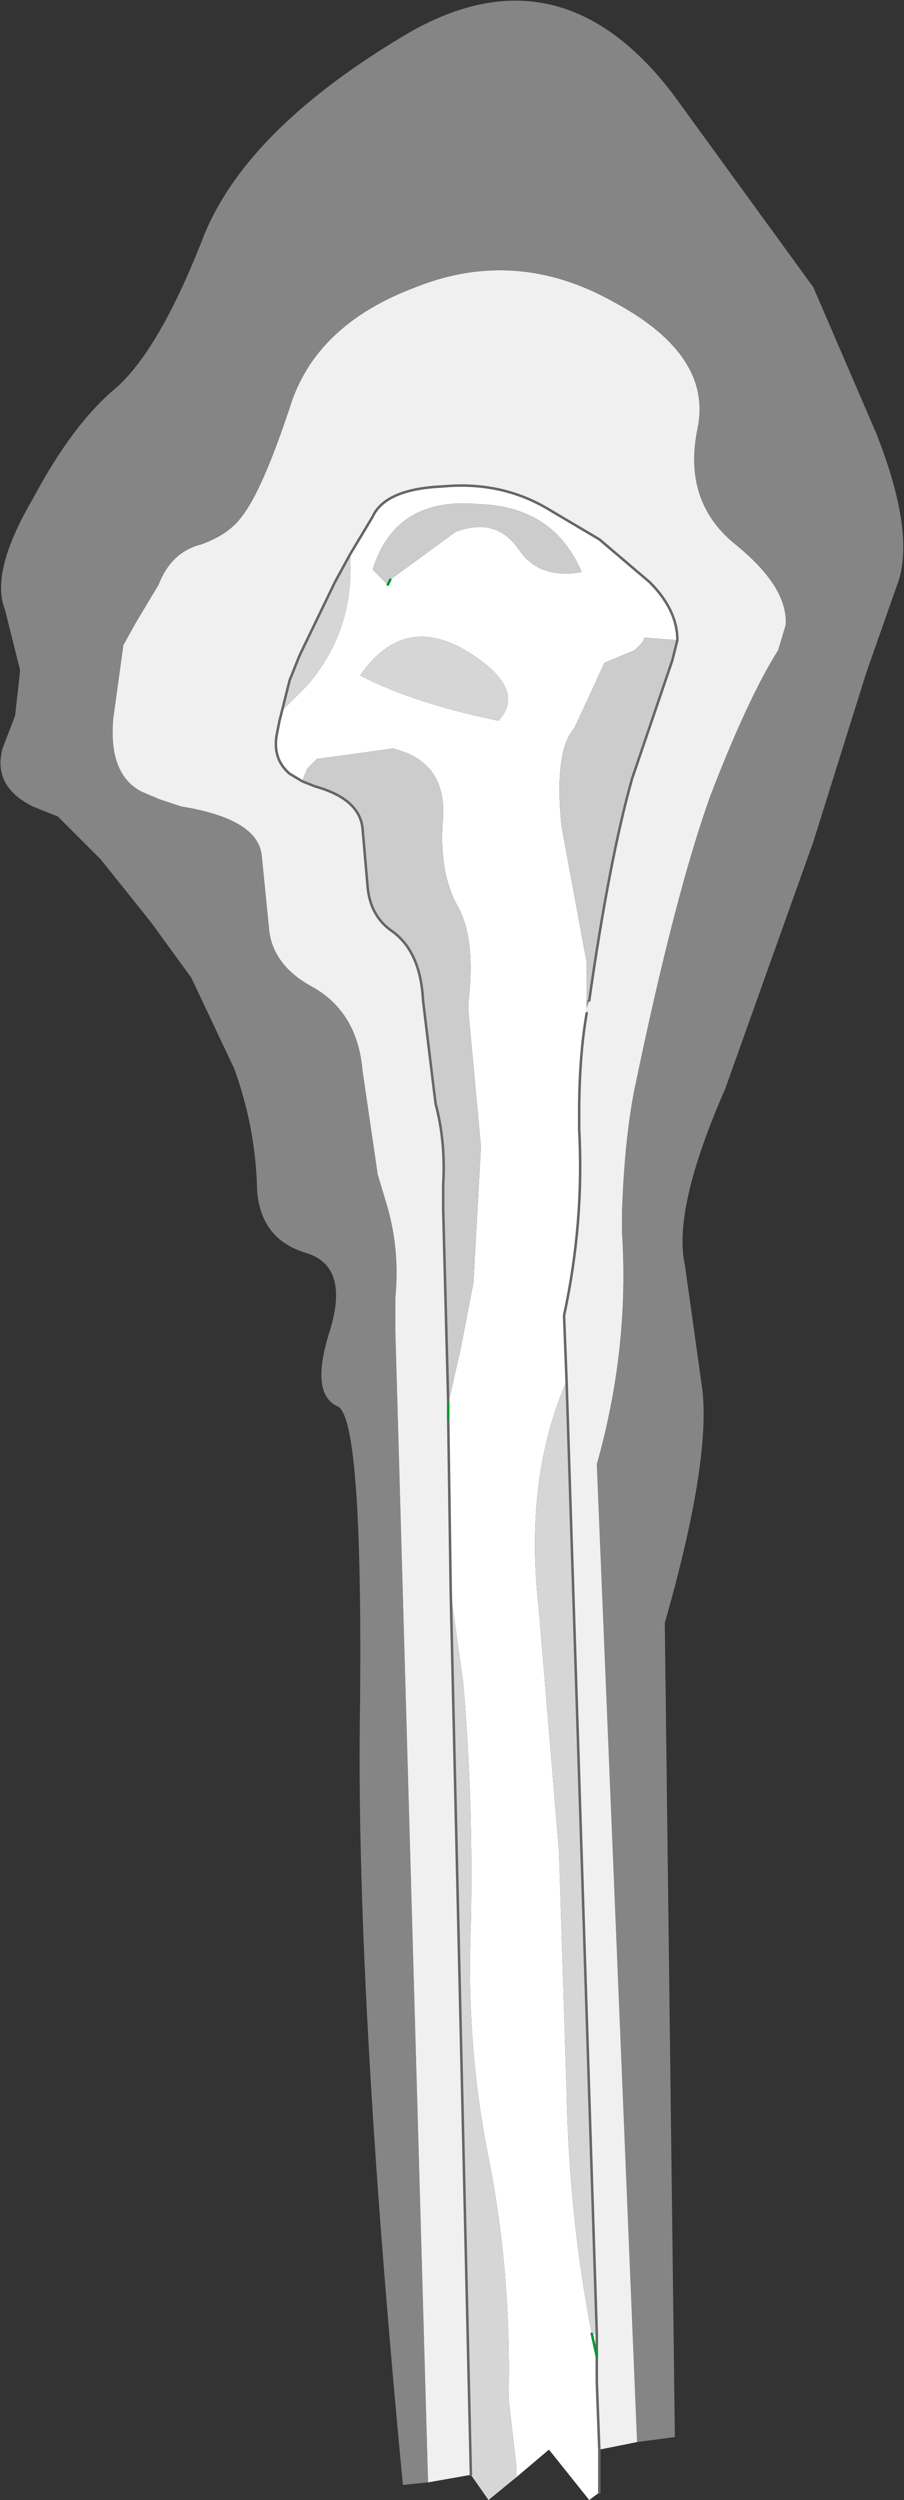 <?xml version="1.0" encoding="UTF-8" standalone="no"?>
<svg xmlns:xlink="http://www.w3.org/1999/xlink" height="49.6px" width="17.95px" xmlns="http://www.w3.org/2000/svg">
  <rect width="100%" height="100%" fill="#333333" stroke="none"/>
  <g transform="matrix(1.0, 0.0, 0.0, 1.0, 9.5, 22.1)">
    <path d="M2.4 26.5 L2.4 27.35 2.2 27.5 1.4 26.5 0.75 27.05 0.75 26.8 0.6 25.5 0.6 25.4 Q0.65 22.95 0.2 20.7 -0.25 18.45 -0.15 16.05 -0.1 13.65 -0.3 11.3 L-0.55 9.5 -0.6 6.05 -0.6 5.75 -0.35 4.65 -0.1 3.35 0.05 0.65 -0.2 -2.05 -0.2 -2.2 Q-0.05 -3.45 -0.4 -4.1 -0.8 -4.8 -0.7 -5.9 -0.65 -7.0 -1.7 -7.25 L-3.15 -7.05 -3.2 -7.05 -3.4 -6.85 -3.5 -6.6 -3.75 -6.75 Q-4.1 -7.05 -4.0 -7.55 L-3.95 -7.8 -3.9 -8.0 -3.75 -8.15 -3.4 -8.5 Q-2.45 -9.6 -2.55 -11.1 L-2.1 -11.85 Q-1.85 -12.4 -0.7 -12.45 0.4 -12.55 1.3 -12.05 L2.4 -11.4 3.4 -10.55 Q3.95 -10.0 3.95 -9.4 L3.3 -9.45 3.25 -9.35 3.1 -9.2 2.5 -8.95 2.25 -8.4 1.9 -7.65 Q1.5 -7.2 1.65 -5.7 L2.15 -3.0 2.15 -2.25 2.15 -2.1 2.15 -2.0 Q2.0 -1.15 2.0 0.0 L2.0 0.3 Q2.1 2.15 1.7 4.0 L1.75 5.3 Q0.9 7.25 1.2 9.85 L1.6 14.65 1.75 19.4 Q1.8 21.9 2.25 24.2 L2.35 24.2 2.35 24.65 2.35 25.15 2.4 26.5 M-1.75 -10.6 L-1.8 -10.5 -1.75 -10.6 -0.45 -11.55 Q0.35 -11.85 0.8 -11.2 1.2 -10.6 2.05 -10.75 1.5 -12.05 0.0 -12.1 -1.65 -12.25 -2.1 -10.8 L-1.8 -10.5 -1.75 -10.6 M-0.1 -9.1 Q-1.45 -10.0 -2.35 -8.7 -1.3 -8.15 0.4 -7.8 0.95 -8.4 -0.1 -9.1 M2.25 24.2 L2.35 24.65 2.25 24.2" fill="#ffffff" fill-rule="evenodd" stroke="none"/>
    <path d="M-1.75 -10.6 L-1.8 -10.5 -2.1 -10.8 Q-1.65 -12.25 0.0 -12.1 1.5 -12.05 2.05 -10.75 1.2 -10.6 0.8 -11.2 0.35 -11.85 -0.45 -11.55 L-1.75 -10.6 M3.95 -9.4 L3.85 -9.0 3.05 -6.65 Q2.6 -5.05 2.2 -2.25 L2.15 -2.25 2.15 -3.0 1.65 -5.7 Q1.5 -7.2 1.9 -7.65 L2.25 -8.4 2.5 -8.95 3.1 -9.2 3.25 -9.35 3.3 -9.45 3.95 -9.4 M-3.5 -6.6 L-3.4 -6.85 -3.2 -7.05 -3.15 -7.05 -1.7 -7.25 Q-0.65 -7.0 -0.7 -5.9 -0.8 -4.8 -0.4 -4.1 -0.05 -3.45 -0.2 -2.2 L-0.2 -2.05 0.05 0.65 -0.1 3.35 -0.35 4.65 -0.6 5.75 -0.7 1.9 -0.7 1.4 Q-0.65 0.55 -0.85 -0.2 L-0.9 -0.6 -1.1 -2.25 Q-1.15 -3.25 -1.75 -3.65 -2.15 -3.95 -2.2 -4.5 L-2.3 -5.65 Q-2.35 -6.25 -3.25 -6.5 L-3.5 -6.6" fill="#cccccc" fill-rule="evenodd" stroke="none"/>
    <path d="M2.2 -2.25 L2.15 -2.1 2.15 -2.25 2.2 -2.25" fill="#999999" fill-rule="evenodd" stroke="none"/>
    <path d="M0.75 27.05 L0.2 27.5 -0.15 27.0 -0.55 9.5 -0.3 11.3 Q-0.1 13.65 -0.15 16.05 -0.25 18.45 0.2 20.7 0.65 22.95 0.6 25.4 L0.6 25.5 0.75 26.8 0.75 27.05 M-3.9 -8.0 L-3.75 -8.6 -3.55 -9.1 -2.85 -10.55 -2.55 -11.1 Q-2.45 -9.6 -3.4 -8.5 L-3.75 -8.15 -3.9 -8.0 M1.75 5.3 L2.35 24.2 2.25 24.2 Q1.8 21.9 1.75 19.4 L1.6 14.65 1.2 9.85 Q0.9 7.25 1.75 5.3 M-0.1 -9.1 Q0.95 -8.4 0.4 -7.8 -1.3 -8.15 -2.35 -8.7 -1.45 -10.0 -0.1 -9.1" fill="#d6d6d6" fill-rule="evenodd" stroke="none"/>
    <path d="M-1.0 27.15 L-1.65 4.3 -1.65 3.65 Q-1.55 2.65 -1.85 1.7 L-2.0 1.2 -2.3 -0.85 Q-2.4 -2.05 -3.35 -2.55 -4.05 -2.95 -4.15 -3.6 L-4.3 -5.1 Q-4.35 -5.85 -5.9 -6.1 L-6.35 -6.25 -6.7 -6.4 Q-7.35 -6.75 -7.25 -7.85 L-7.05 -9.3 -6.8 -9.75 -6.35 -10.5 Q-6.1 -11.15 -5.5 -11.3 -4.95 -11.5 -4.7 -11.85 -4.3 -12.35 -3.75 -14.0 -3.25 -15.65 -1.25 -16.4 0.75 -17.2 2.7 -16.1 4.65 -15.05 4.35 -13.6 4.05 -12.15 5.1 -11.3 6.15 -10.45 6.1 -9.7 L5.95 -9.2 Q5.35 -8.25 4.6 -6.3 3.9 -4.35 3.1 -0.5 2.9 0.5 2.85 1.95 L2.85 2.35 Q3.0 4.65 2.35 6.95 L3.15 26.35 2.4 26.5 2.35 25.15 2.35 24.2 1.75 5.3 1.7 4.0 Q2.1 2.15 2.0 0.3 L2.0 0.0 Q2.0 -1.15 2.15 -2.0 L2.15 -2.1 2.2 -2.25 Q2.6 -5.05 3.05 -6.65 L3.85 -9.0 3.95 -9.4 Q3.95 -10.0 3.4 -10.55 L2.4 -11.4 1.3 -12.05 Q0.4 -12.55 -0.7 -12.45 -1.85 -12.4 -2.1 -11.85 L-2.55 -11.1 -2.85 -10.55 -3.55 -9.1 -3.75 -8.6 -3.9 -8.0 -3.95 -7.8 -4.0 -7.55 Q-4.1 -7.05 -3.75 -6.75 L-3.5 -6.6 -3.25 -6.5 Q-2.35 -6.25 -2.3 -5.65 L-2.2 -4.5 Q-2.15 -3.95 -1.75 -3.65 -1.15 -3.25 -1.1 -2.25 L-0.9 -0.6 -0.85 -0.2 Q-0.65 0.55 -0.7 1.4 L-0.7 1.9 -0.6 5.75 -0.6 6.05 -0.55 9.5 -0.15 27.0 -1.0 27.15" fill="#ffffff" fill-opacity="0.922" fill-rule="evenodd" stroke="none"/>
    <path d="M-1.0 27.15 L-1.5 27.2 Q-2.45 17.25 -2.35 11.65 -2.3 6.0 -2.8 5.8 -3.35 5.55 -2.95 4.3 -2.55 3.0 -3.45 2.75 -4.4 2.45 -4.4 1.35 -4.45 0.2 -4.85 -0.9 L-5.7 -2.7 -6.5 -3.8 -7.5 -5.05 -8.35 -5.9 -8.85 -6.1 Q-9.65 -6.5 -9.45 -7.25 L-9.2 -7.9 -9.1 -8.8 -9.4 -10.0 Q-9.7 -10.75 -8.85 -12.2 -8.05 -13.7 -7.2 -14.4 -6.35 -15.15 -5.5 -17.3 -4.7 -19.45 -1.55 -21.35 1.55 -23.25 3.85 -20.25 L6.65 -16.4 7.9 -13.5 Q8.65 -11.6 8.35 -10.6 L7.7 -8.75 6.65 -5.4 4.9 -0.5 Q3.85 1.9 4.1 3.0 L4.45 5.5 Q4.6 6.95 3.7 10.1 L3.9 26.25 3.15 26.35 2.35 6.95 Q3.0 4.65 2.85 2.35 L2.85 1.95 Q2.9 0.5 3.1 -0.5 3.9 -4.35 4.6 -6.3 5.35 -8.25 5.95 -9.2 L6.1 -9.7 Q6.15 -10.45 5.1 -11.3 4.05 -12.15 4.35 -13.6 4.65 -15.05 2.7 -16.1 0.75 -17.2 -1.25 -16.4 -3.25 -15.65 -3.75 -14.0 -4.3 -12.35 -4.7 -11.85 -4.95 -11.5 -5.5 -11.3 -6.1 -11.15 -6.35 -10.5 L-6.8 -9.75 -7.05 -9.3 -7.25 -7.85 Q-7.35 -6.75 -6.7 -6.4 L-6.35 -6.25 -5.9 -6.1 Q-4.35 -5.85 -4.3 -5.1 L-4.15 -3.6 Q-4.05 -2.95 -3.35 -2.55 -2.4 -2.05 -2.3 -0.85 L-2.0 1.2 -1.85 1.7 Q-1.55 2.65 -1.65 3.65 L-1.65 4.3 -1.0 27.15" fill="#ffffff" fill-opacity="0.4" fill-rule="evenodd" stroke="none"/>
    <path d="M2.4 26.5 L2.4 27.35 M-2.55 -11.1 L-2.85 -10.55 -3.55 -9.1 -3.75 -8.6 -3.9 -8.0 -3.95 -7.8 -4.0 -7.55 Q-4.1 -7.05 -3.75 -6.75 L-3.5 -6.6 -3.25 -6.5 Q-2.35 -6.25 -2.3 -5.65 L-2.2 -4.5 Q-2.15 -3.95 -1.75 -3.65 -1.15 -3.25 -1.1 -2.25 L-0.9 -0.6 -0.85 -0.2 Q-0.65 0.55 -0.7 1.4 L-0.7 1.9 -0.6 5.75 M-2.55 -11.1 L-2.1 -11.85 Q-1.85 -12.4 -0.7 -12.45 0.4 -12.55 1.3 -12.05 L2.4 -11.4 3.4 -10.55 Q3.95 -10.0 3.95 -9.4 L3.85 -9.0 3.05 -6.65 Q2.6 -5.05 2.2 -2.25 M2.15 -2.0 Q2.0 -1.15 2.0 0.0 L2.0 0.3 Q2.1 2.15 1.7 4.0 L1.75 5.3 2.35 24.2 2.35 25.15 2.4 26.5 M-0.6 6.05 L-0.55 9.5 -0.15 27.0" fill="none" stroke="#666666" stroke-linecap="round" stroke-linejoin="round" stroke-width="0.05"/>
    <path d="M-1.8 -10.5 L-1.75 -10.6 M-0.6 5.75 L-0.6 6.05 M2.35 24.65 L2.25 24.2" fill="none" stroke="#009933" stroke-linecap="round" stroke-linejoin="round" stroke-width="0.05"/>
  </g>
</svg>
